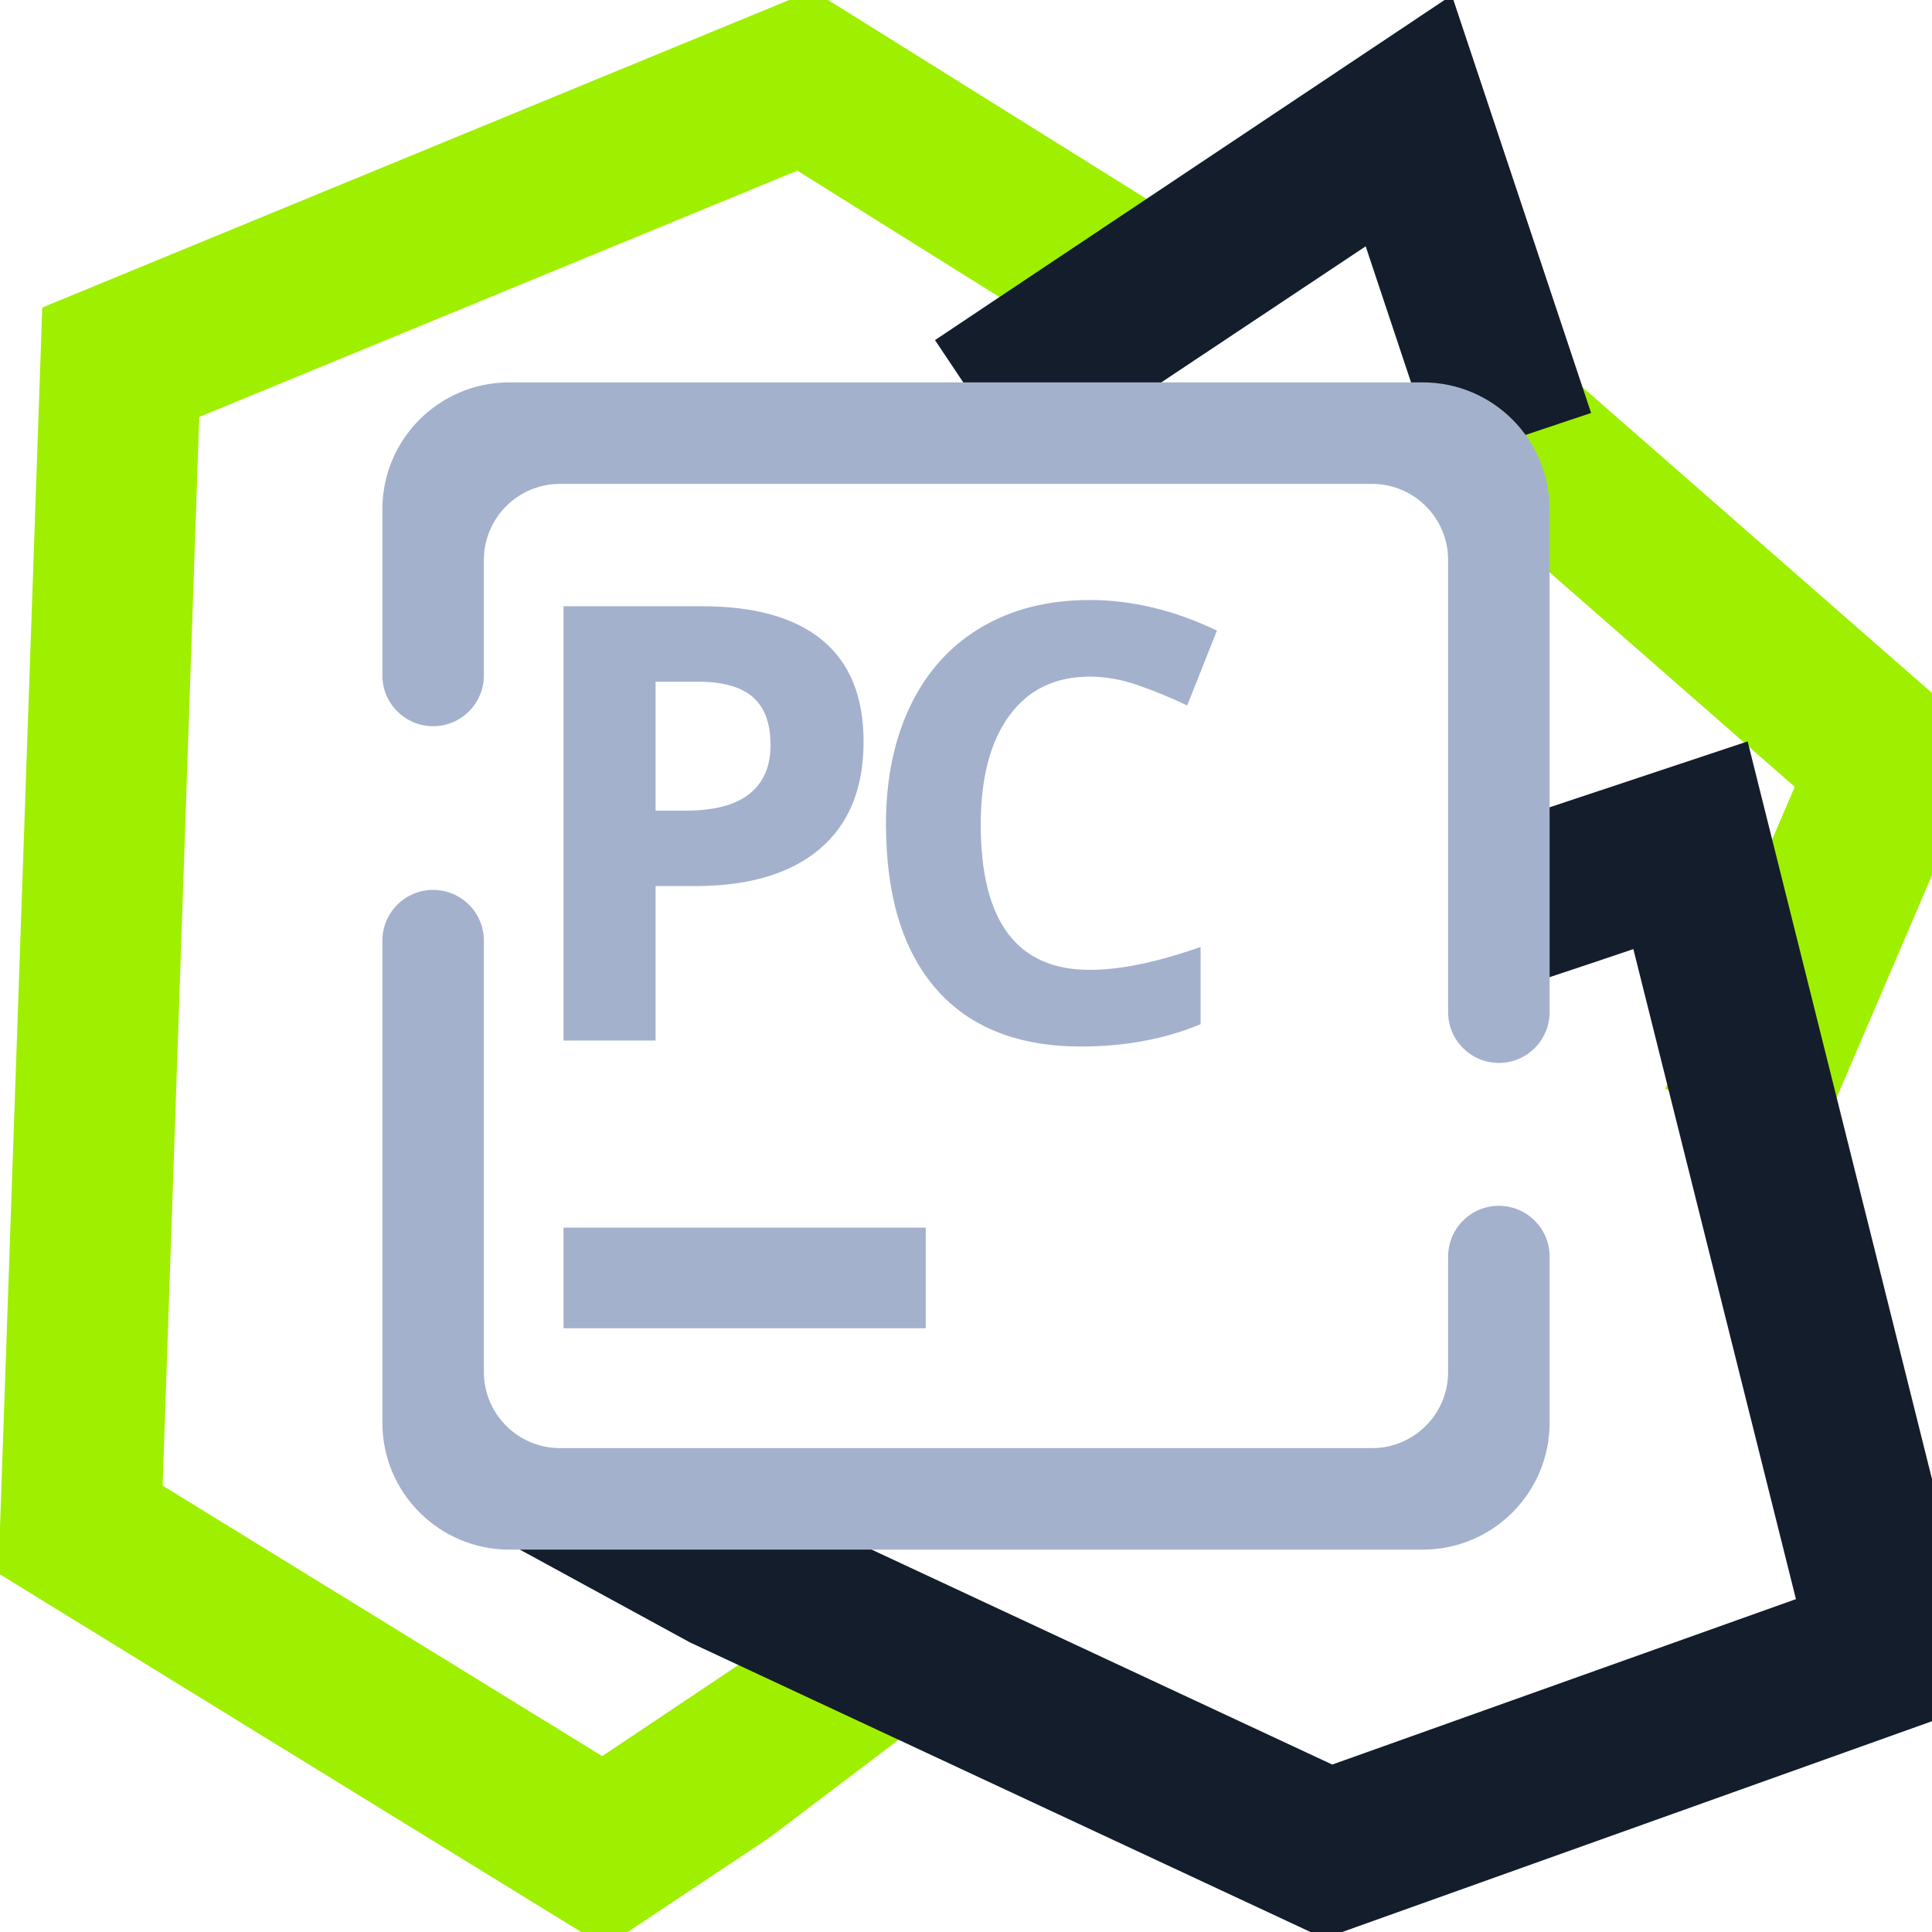 <svg width="64" height="64" viewBox="0 0 64 64" fill="none" xmlns="http://www.w3.org/2000/svg">
<g clip-path="url(#clip0_62_6610)">
<path d="M22.52 56.453L24.733 54.973L30.165 57.333L25.48 60.88L20.053 64.493L-0.053 52.12L1.4 10.187L26.92 -0.32L38.747 7.067L41.013 8.48L38.187 13.013L35.92 11.6L26.413 5.653L6.6 13.813L5.387 49.213L19.947 58.173L22.52 56.453Z" fill="#9FEF00"/>
<path d="M52 16L62.667 25.333L58.667 34.667" stroke="#9FEF00" stroke-width="5.333" stroke-miterlimit="3" stroke-linecap="square"/>
<path d="M36.147 14.213L33.933 15.693L30.973 11.267L33.187 9.787L48.093 -0.16L51.867 11.16L52.707 13.68L47.653 15.373L46.8 12.84L45.24 8.16L36.147 14.213Z" fill="#141D2B"/>
<path d="M52.84 31.867L50.32 32.707L48.627 27.653L51.16 26.8L57.893 24.56L65.84 56.36L43.867 64.213L22.867 54.413L16 50.667L22.707 48.453L25.133 49.587L44.133 58.453L59.493 52.973L54.107 31.44L52.84 31.867Z" fill="#141D2B"/>
<path fill-rule="evenodd" clip-rule="evenodd" d="M47.971 41.624C47.971 40.697 48.724 39.944 49.652 39.944C50.58 39.944 51.333 40.697 51.333 41.624V47.131C51.333 49.451 49.451 51.333 47.131 51.333H16.869C14.549 51.333 12.667 49.451 12.667 47.131V31.16C12.667 30.232 13.42 29.479 14.348 29.479C15.276 29.479 16.029 30.232 16.029 31.16V45.449C16.029 46.841 17.159 47.971 18.551 47.971H45.449C46.841 47.971 47.971 46.841 47.971 45.449V41.624ZM16.029 22.376C16.029 23.303 15.276 24.056 14.348 24.056C13.42 24.056 12.667 23.303 12.667 22.376V16.869C12.667 14.549 14.549 12.667 16.869 12.667H47.131C49.451 12.667 51.333 14.549 51.333 16.869V33.529C51.333 34.457 50.58 35.211 49.652 35.211C48.724 35.211 47.971 34.457 47.971 33.529V18.551C47.971 17.159 46.841 16.029 45.449 16.029H18.551C17.159 16.029 16.029 17.159 16.029 18.551V22.376ZM18.667 40.667H30.667V44H18.667V40.667ZM21.717 22.581V26.853H22.721C23.659 26.853 24.361 26.668 24.827 26.297C25.292 25.927 25.525 25.387 25.525 24.679C25.525 23.963 25.33 23.435 24.94 23.093C24.55 22.752 23.938 22.581 23.105 22.581H21.717ZM36.1 22.415C34.952 22.415 34.063 22.846 33.433 23.709C32.803 24.572 32.488 25.774 32.488 27.316C32.488 30.524 33.692 32.128 36.1 32.128C37.111 32.128 38.334 31.875 39.771 31.369V33.928C38.589 34.42 37.271 34.667 35.815 34.667C33.722 34.667 32.121 34.032 31.012 32.763C29.904 31.493 29.349 29.671 29.349 27.296C29.349 25.8 29.621 24.489 30.165 23.364C30.71 22.239 31.493 21.376 32.513 20.776C33.533 20.176 34.728 19.876 36.1 19.876C37.497 19.876 38.901 20.214 40.312 20.889L39.328 23.369C38.79 23.113 38.249 22.89 37.704 22.7C37.159 22.51 36.624 22.415 36.1 22.415ZM28.607 24.569C28.607 26.118 28.123 27.302 27.155 28.123C26.187 28.942 24.811 29.352 23.027 29.352H21.717V34.469H18.667V20.083H23.263C25.008 20.083 26.334 20.458 27.243 21.209C28.152 21.96 28.607 23.08 28.607 24.569Z" fill="#A4B1CD"/>
</g>
<defs>
<clipPath id="clip0_62_6610">
<rect width="64" height="64" fill="white"/>
</clipPath>
</defs>
</svg>

